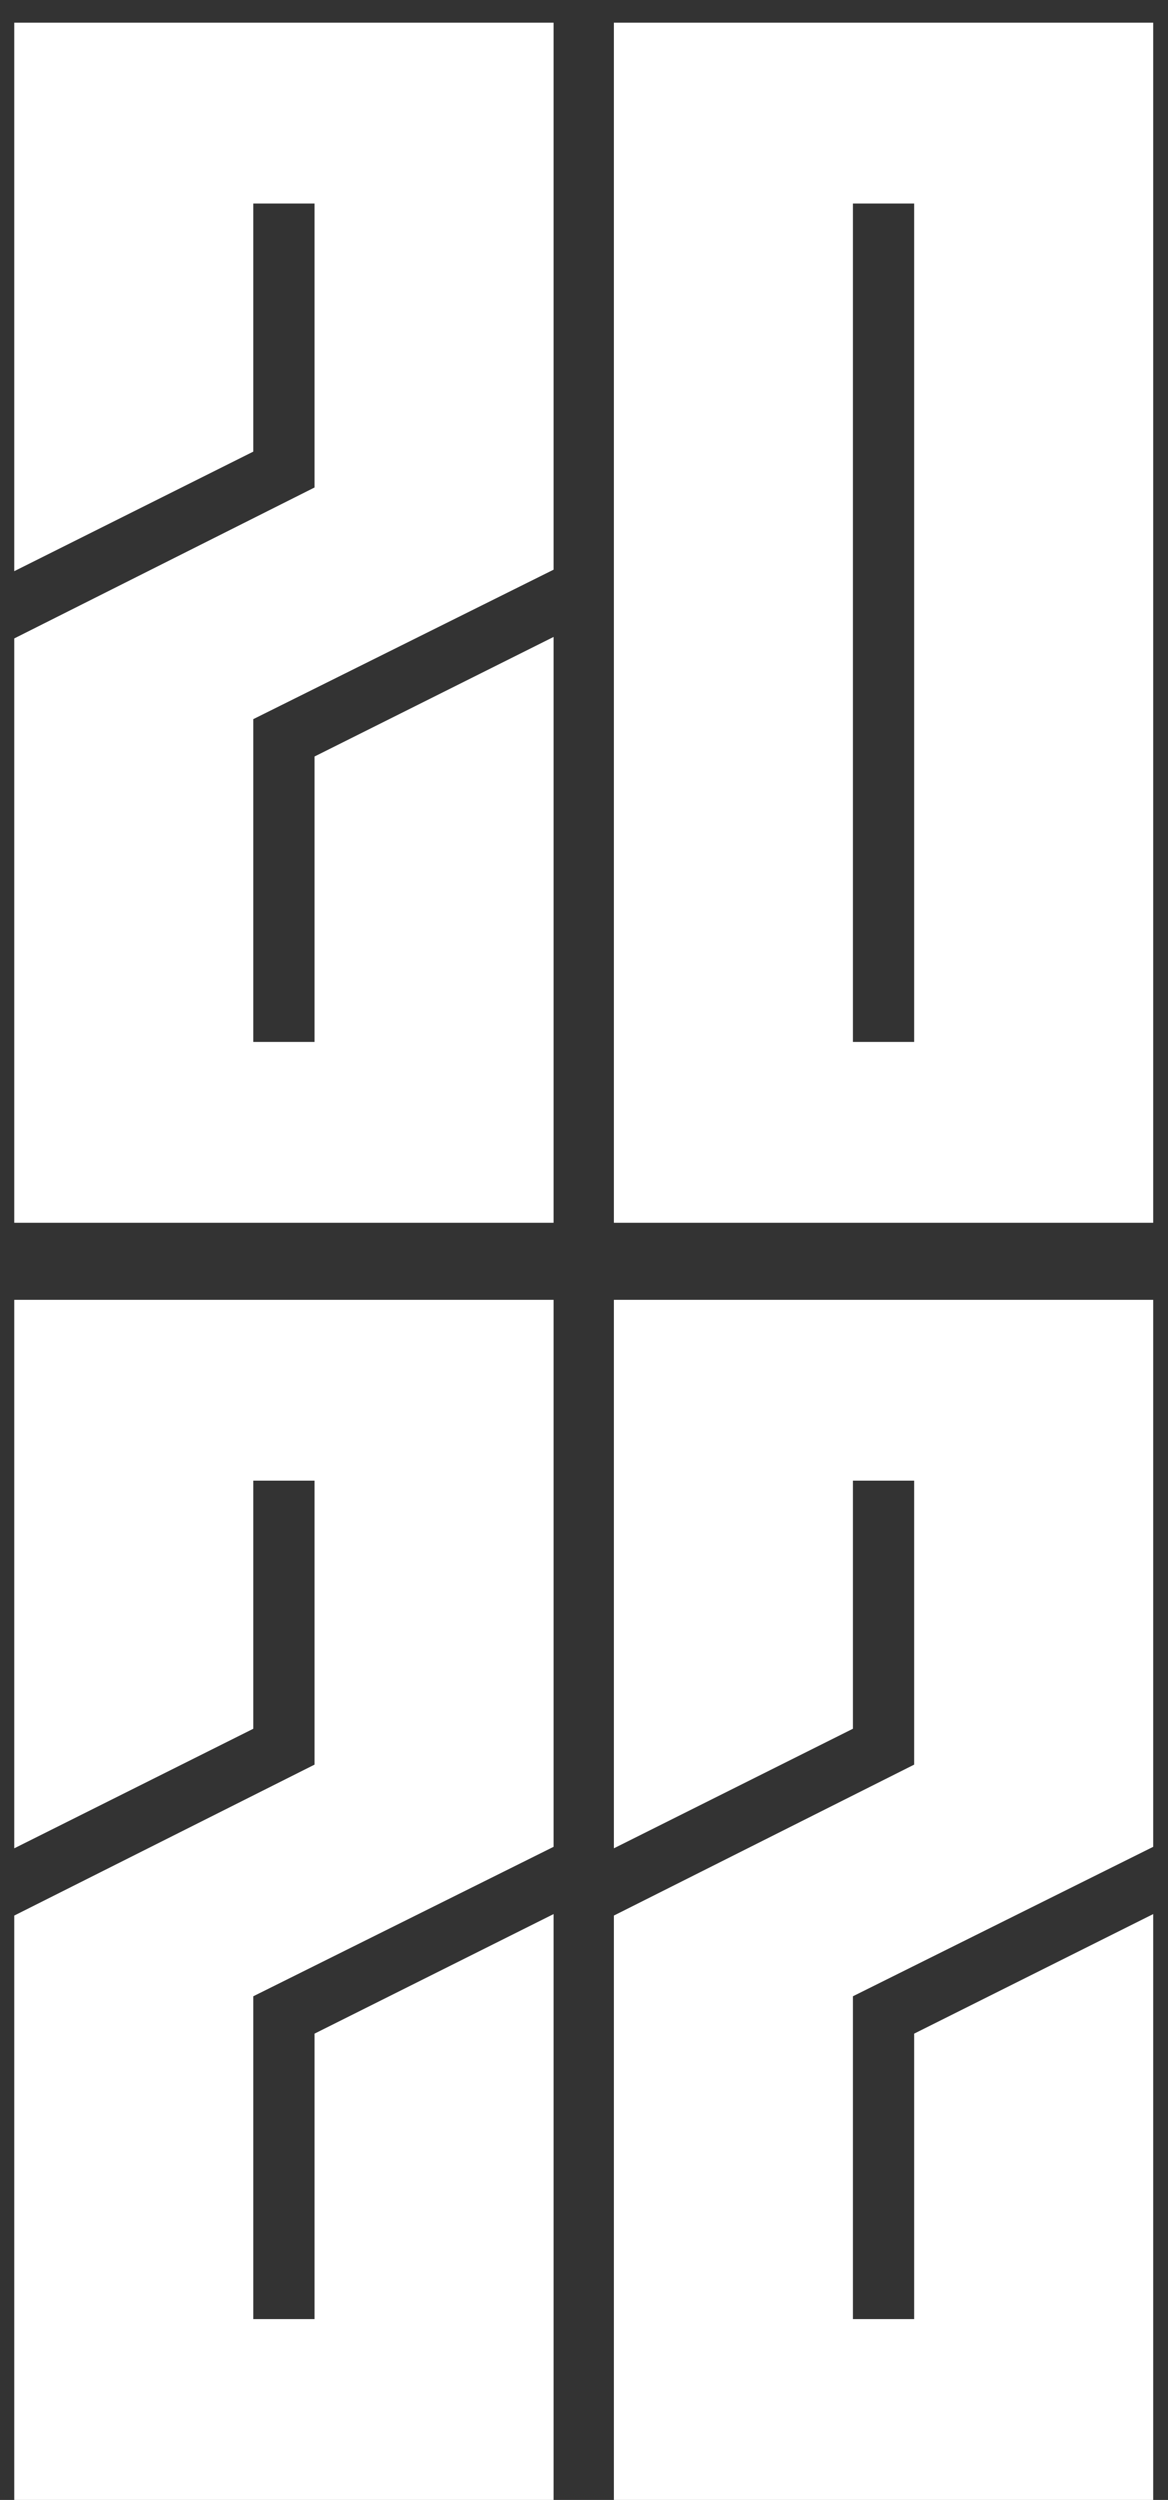 <svg width="43" height="92" viewBox="0 0 43 92" fill="none" xmlns="http://www.w3.org/2000/svg">
<rect x="0" y="0" width="43" height="92" fill="#333333" stroke="none"/>
<path d="M20.38 45H0.525V23.495L11.58 17.94V7.49H9.325V16.62L0.525 21.02V0.835H20.38V20.965L9.325 26.465V38.345H11.58V27.84L20.38 23.44V45ZM42.455 45H22.6V0.835H42.455V45ZM33.655 38.345V7.49H31.4V38.345H33.655Z" fill="white"/>
<path d="M20.38 92H0.525V70.495L11.58 64.94V54.49H9.325V63.62L0.525 68.02V47.835H20.38V67.965L9.325 73.465V85.345H11.58V74.84L20.38 70.44V92ZM42.455 92H22.6V70.495L33.655 64.94V54.49H31.4V63.62L22.6 68.02V47.835H42.455V67.965L31.4 73.465V85.345H33.655V74.84L42.455 70.44V92Z" fill="white"/>
</svg>
